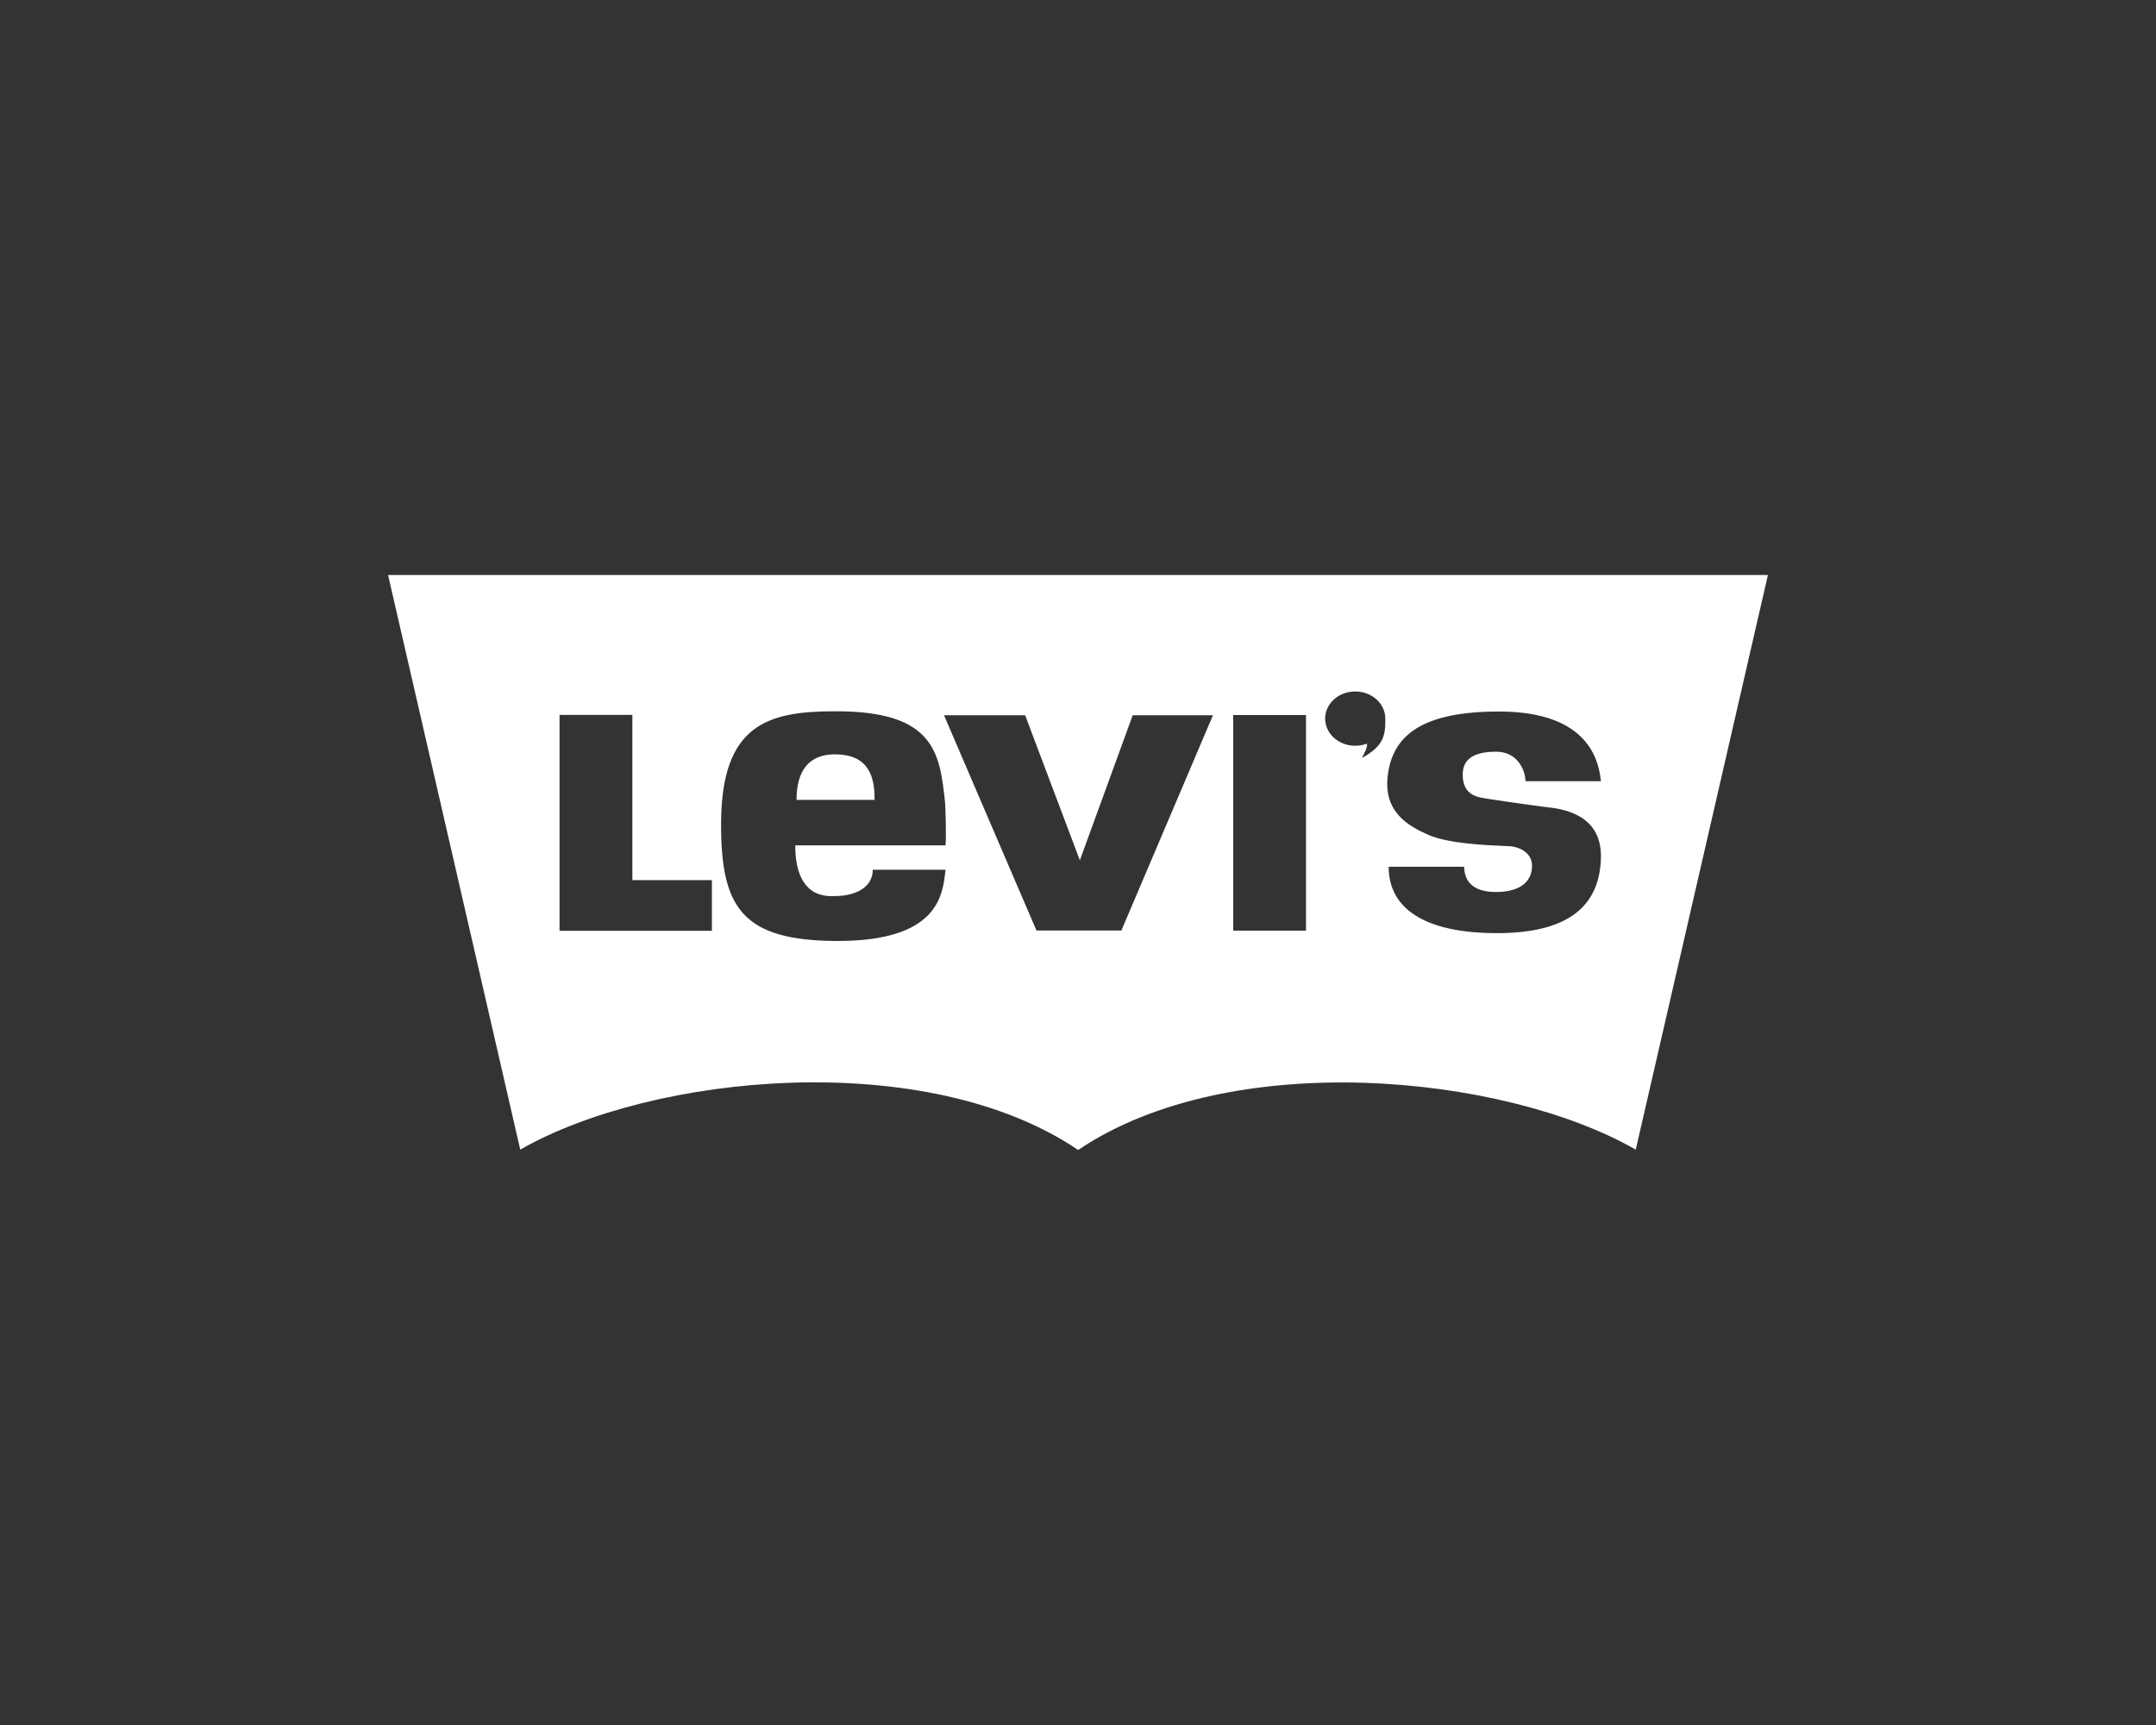 <svg width="100" height="80" viewBox="0 0 100 80" fill="none" xmlns="http://www.w3.org/2000/svg">
<rect x="0" y="0" width="100" height="80" fill="#333333" stroke="none"/>
<path fill-rule="evenodd" clip-rule="evenodd" d="M18 26.667L24.13 53.316C30.284 49.793 42.957 48.557 50.007 53.333C57.057 48.568 69.72 49.796 75.87 53.316L82 26.667H18ZM25.952 33.154V43.167H33.019V40.818H29.331V33.154H25.952ZM47.548 33.17H43.785L48.074 43.154H52.012L56.26 33.17H52.538L50.086 39.898L47.548 33.17ZM57.199 33.161V43.161H60.575V33.161H57.199ZM33.445 38.225C33.445 33.575 35.637 32.987 38.726 32.987C43.371 32.967 43.59 34.943 43.833 37.207C43.854 37.421 43.898 38.836 43.854 39.206H36.886C36.886 41.623 38.306 41.571 38.691 41.557H38.691H38.691H38.691H38.691C38.715 41.556 38.735 41.555 38.75 41.555C39.626 41.555 40.481 41.185 40.481 40.336H43.857C43.852 40.375 43.847 40.415 43.843 40.457L43.842 40.457L43.842 40.458C43.711 41.56 43.464 43.639 38.859 43.639C34.385 43.639 33.445 42.051 33.445 38.225ZM69.53 32.998C72.287 32.998 74.038 34.016 74.254 36.229H70.754C70.754 35.751 70.405 34.861 69.396 34.861C68.387 34.861 67.843 35.187 67.843 35.924C67.843 36.704 68.302 36.901 68.654 36.986C68.828 37.03 70.929 37.332 71.63 37.421C71.659 37.424 71.692 37.428 71.73 37.432L71.73 37.432C72.38 37.504 74.296 37.714 74.254 39.763C74.209 41.932 72.854 43.276 69.441 43.276C66.027 43.276 64.409 42.105 64.409 40.197H67.908C67.929 40.869 68.302 41.368 69.396 41.368C70.491 41.368 71.059 40.893 71.059 40.153C71.059 39.59 70.556 39.284 70.008 39.243C69.956 39.239 69.861 39.236 69.735 39.231L69.735 39.231L69.735 39.231C69.002 39.201 67.2 39.13 66.266 38.724C65.291 38.3 64.173 37.645 64.364 35.992C64.583 34.084 65.986 32.998 69.53 32.998ZM63.167 35.153C64.196 34.59 64.261 34.087 64.254 33.327C64.254 32.631 63.628 32.068 62.859 32.068C62.089 32.068 61.463 32.631 61.463 33.327C61.463 34.023 62.089 34.586 62.859 34.586C63.054 34.586 63.235 34.552 63.403 34.488C63.429 34.649 63.311 34.873 63.227 35.034L63.227 35.034C63.203 35.08 63.181 35.12 63.167 35.153Z" fill="white"/>
<path fill-rule="evenodd" clip-rule="evenodd" d="M36.945 37.095H40.564C40.585 35.723 40.062 34.983 38.721 34.983C37.517 34.983 36.945 35.744 36.945 37.095Z" fill="white"/>
</svg>
